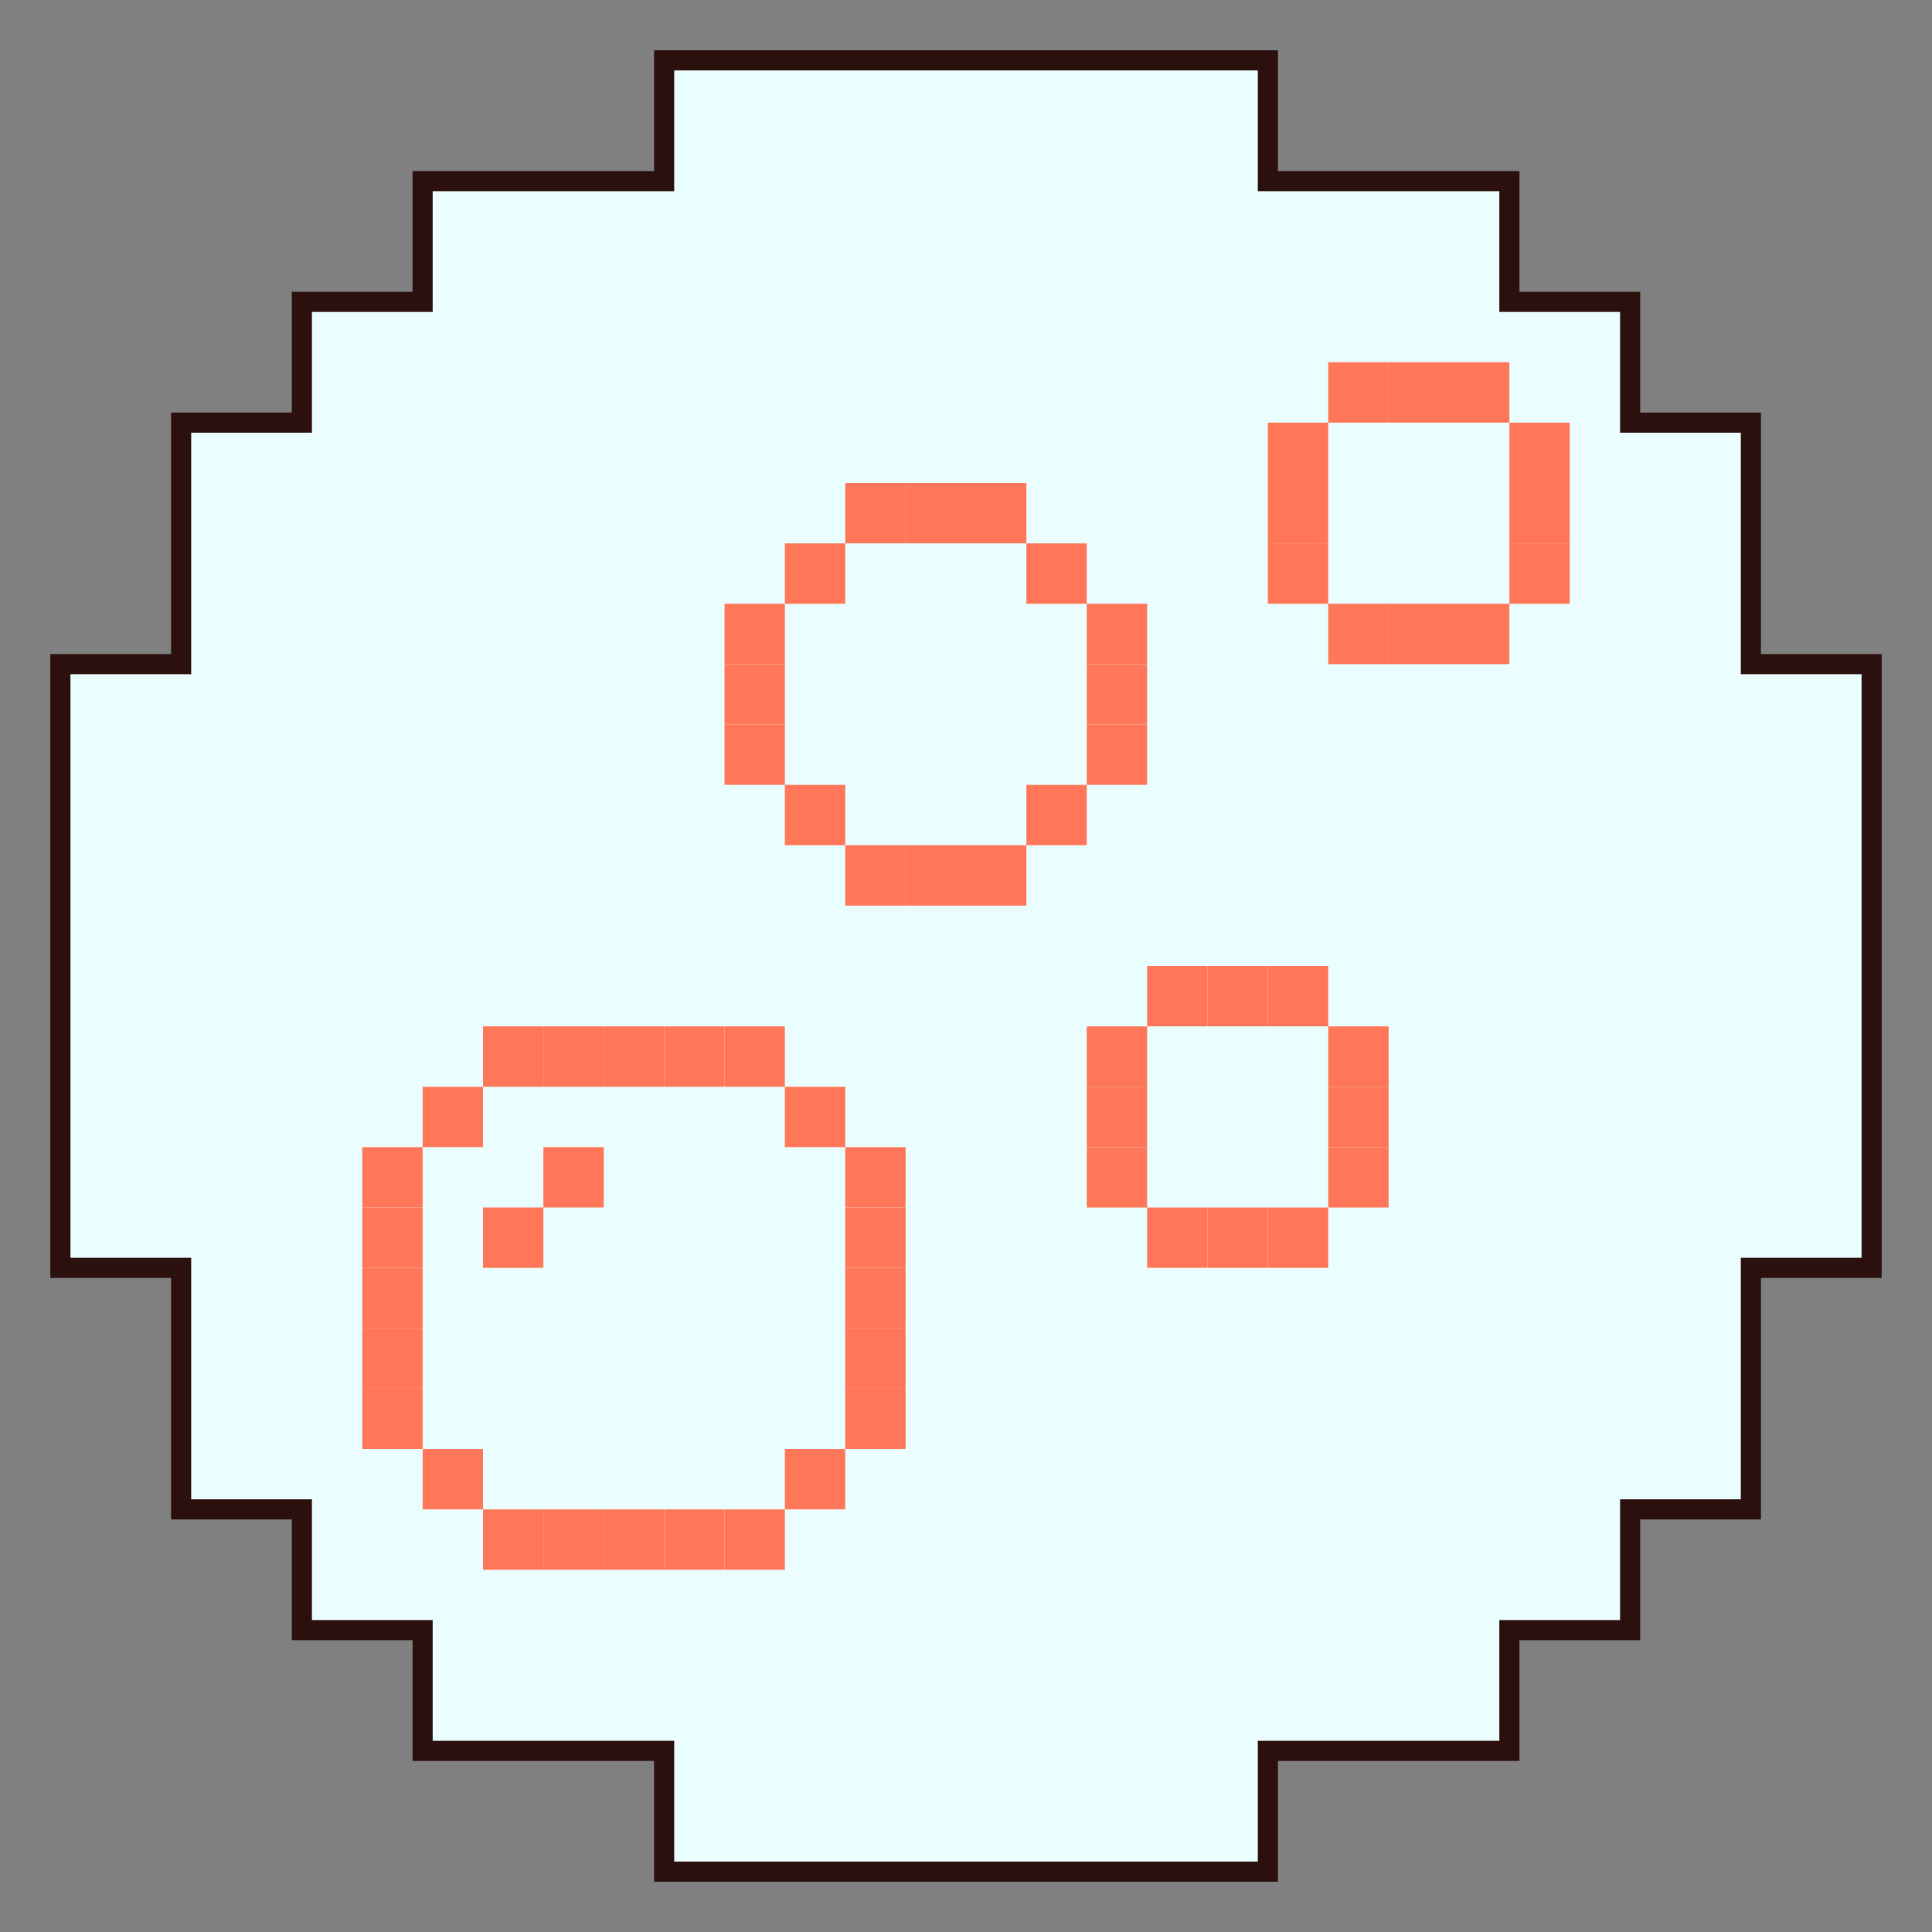 <svg width="48" height="48" viewBox="0 0 48 48" fill="none" xmlns="http://www.w3.org/2000/svg">
<rect x="0" y="0" width="48" height="48" fill="#808080" stroke="none"/>
<mask id="path-1-outside-1" maskUnits="userSpaceOnUse" x="0.5" y="0.5" width="47" height="47" fill="black">
<rect fill="white" x="0.5" y="0.5" width="47" height="47"/>
<path fill-rule="evenodd" clip-rule="evenodd" d="M16.5 1.5H19.5H22.5H25.5H28.5H31.5V4.5H34.5H37.5V7.5H40.5V10.5H43.5V13.5V16.5H46.5V19.5V22.5V25.5V28.5V31.5H43.5V34.5V37.5H40.5V40.5H37.5V43.5H34.5H31.5V46.5H28.5H25.5H22.5H19.5H16.5V43.5H13.5H10.5V40.5H7.5V37.5H4.5V34.5V31.5H1.5V28.5V25.5V22.5V19.5V16.5H4.5V13.5V10.5H7.5V7.5H10.5V4.5H13.5H16.5V1.5Z"/>
</mask>
<path fill-rule="evenodd" clip-rule="evenodd" d="M16.5 1.5H19.5H22.5H25.5H28.5H31.5V4.5H34.5H37.5V7.5H40.5V10.5H43.5V13.5V16.5H46.5V19.5V22.5V25.5V28.5V31.5H43.5V34.5V37.5H40.5V40.5H37.5V43.5H34.5H31.5V46.5H28.5H25.5H22.5H19.5H16.5V43.5H13.5H10.5V40.5H7.5V37.5H4.5V34.5V31.5H1.5V28.5V25.5V22.5V19.5V16.5H4.5V13.5V10.5H7.5V7.5H10.5V4.5H13.5H16.5V1.5Z" fill="#EAFEFF"/>
<path d="M16.5 1.5V1.25H16.25V1.5H16.5ZM31.5 1.5H31.75V1.25H31.5V1.5ZM31.5 4.5H31.25V4.75H31.5V4.5ZM37.5 4.5H37.75V4.25H37.5V4.5ZM37.5 7.5H37.25V7.75H37.5V7.5ZM40.5 7.5H40.75V7.25H40.5V7.5ZM40.5 10.5H40.25V10.75H40.5V10.5ZM43.5 10.5H43.75V10.25H43.5V10.5ZM43.5 16.5H43.25V16.75H43.5V16.5ZM46.5 16.5H46.75V16.25H46.5V16.5ZM46.5 31.5V31.75H46.75V31.5H46.5ZM43.5 31.5V31.25H43.25V31.5H43.5ZM43.5 37.5V37.75H43.75V37.5H43.5ZM40.5 37.5V37.25H40.25V37.5H40.5ZM40.5 40.5V40.75H40.75V40.5H40.5ZM37.5 40.5V40.25H37.25V40.5H37.5ZM37.5 43.5V43.75H37.75V43.5H37.5ZM31.5 43.5V43.25H31.25V43.5H31.5ZM31.5 46.5V46.75H31.75V46.5H31.5ZM16.5 46.5H16.25V46.75H16.5V46.5ZM16.5 43.5H16.75V43.25H16.5V43.5ZM10.5 43.5H10.25V43.75H10.5V43.5ZM10.5 40.5H10.75V40.25H10.5V40.5ZM7.5 40.5H7.25V40.75H7.5V40.5ZM7.5 37.5H7.75V37.25H7.5V37.5ZM4.5 37.5H4.25V37.75H4.5V37.5ZM4.5 31.5H4.75V31.25H4.5V31.5ZM1.5 31.5H1.25V31.75H1.5V31.5ZM1.5 16.5V16.25H1.25V16.5H1.5ZM4.5 16.5V16.75H4.75V16.5H4.5ZM4.5 10.5V10.25H4.25V10.5H4.5ZM7.5 10.5V10.75H7.75V10.5H7.5ZM7.5 7.5V7.25H7.25V7.5H7.5ZM10.5 7.5V7.75H10.75V7.5H10.5ZM10.5 4.5V4.25H10.25V4.5H10.5ZM16.5 4.5V4.75H16.75V4.5H16.5ZM19.5 1.25H16.5V1.75H19.5V1.25ZM22.5 1.25H19.5V1.75H22.5V1.25ZM25.5 1.25H22.5V1.75H25.5V1.25ZM28.5 1.25H25.5V1.75H28.5V1.25ZM31.5 1.25H28.5V1.75H31.5V1.25ZM31.75 4.5V1.5H31.25V4.5H31.75ZM34.5 4.25H31.5V4.75H34.5V4.25ZM37.5 4.25H34.5V4.75H37.5V4.25ZM37.75 7.5V4.5H37.25V7.5H37.75ZM40.5 7.25H37.5V7.75H40.5V7.25ZM40.75 10.5V7.5H40.25V10.5H40.75ZM43.5 10.25H40.5V10.75H43.5V10.25ZM43.75 13.5V10.5H43.25V13.5H43.75ZM43.75 16.5V13.5H43.25V16.5H43.75ZM46.5 16.25H43.5V16.75H46.5V16.25ZM46.75 19.5V16.5H46.25V19.5H46.75ZM46.75 22.5V19.5H46.25V22.5H46.75ZM46.75 25.5V22.5H46.25V25.5H46.75ZM46.75 28.5V25.5H46.25V28.5H46.75ZM46.75 31.5V28.5H46.25V31.5H46.75ZM43.5 31.75H46.5V31.25H43.5V31.75ZM43.75 34.5V31.5H43.25V34.5H43.75ZM43.75 37.5V34.5H43.25V37.5H43.75ZM40.5 37.75H43.5V37.25H40.5V37.75ZM40.75 40.5V37.5H40.25V40.5H40.75ZM37.5 40.75H40.5V40.25H37.5V40.75ZM37.75 43.5V40.5H37.25V43.5H37.75ZM34.5 43.75H37.5V43.25H34.5V43.75ZM31.5 43.75H34.5V43.25H31.5V43.75ZM31.75 46.5V43.5H31.25V46.5H31.75ZM28.5 46.75H31.5V46.25H28.5V46.75ZM25.5 46.75H28.5V46.25H25.5V46.75ZM22.5 46.75H25.5V46.25H22.5V46.75ZM19.5 46.75H22.5V46.25H19.5V46.75ZM16.5 46.75H19.5V46.25H16.5V46.75ZM16.25 43.5V46.5H16.75V43.5H16.25ZM13.5 43.75H16.5V43.25H13.5V43.75ZM10.5 43.75H13.5V43.25H10.5V43.75ZM10.25 40.5V43.5H10.75V40.5H10.25ZM7.5 40.75H10.5V40.25H7.5V40.75ZM7.25 37.5V40.5H7.75V37.5H7.25ZM4.5 37.75H7.5V37.25H4.5V37.75ZM4.25 34.5V37.5H4.75V34.5H4.25ZM4.25 31.5V34.5H4.75V31.5H4.25ZM1.5 31.75H4.5V31.25H1.5V31.75ZM1.25 28.5V31.5H1.75V28.5H1.25ZM1.25 25.5V28.5H1.75V25.5H1.25ZM1.25 22.5V25.5H1.75V22.5H1.25ZM1.25 19.5V22.5H1.75V19.5H1.25ZM1.25 16.5V19.5H1.75V16.5H1.25ZM4.5 16.25H1.5V16.75H4.5V16.25ZM4.25 13.5V16.5H4.75V13.5H4.25ZM4.25 10.5V13.5H4.75V10.5H4.25ZM7.5 10.25H4.5V10.75H7.5V10.25ZM7.25 7.5V10.5H7.75V7.5H7.25ZM10.5 7.25H7.5V7.75H10.5V7.25ZM10.25 4.5V7.5H10.75V4.5H10.25ZM13.5 4.25H10.5V4.75H13.5V4.25ZM16.5 4.25H13.5V4.75H16.5V4.25ZM16.25 1.5V4.5H16.75V1.5H16.25Z" fill="#2B100D" mask="url(#path-1-outside-1)"/>
<g clip-path="url(#clip0)">
<rect x="18" y="25.5" width="1.5" height="1.5" fill="#FF7758"/>
<rect x="21" y="33" width="1.5" height="1.5" fill="#FF7758"/>
<rect x="21" y="31.5" width="1.5" height="1.5" fill="#FF7758"/>
<rect x="21" y="30" width="1.5" height="1.5" fill="#FF7758"/>
<rect x="19.5" y="27" width="1.5" height="1.5" fill="#FF7758"/>
<rect x="21" y="28.5" width="1.5" height="1.5" fill="#FF7758"/>
<rect x="21" y="34.5" width="1.5" height="1.5" fill="#FF7758"/>
<rect x="19.5" y="36" width="1.5" height="1.5" fill="#FF7758"/>
<rect x="18" y="37.5" width="1.5" height="1.5" fill="#FF7758"/>
<rect x="12" y="37.5" width="1.5" height="1.5" fill="#FF7758"/>
<rect x="13.5" y="37.5" width="1.5" height="1.5" fill="#FF7758"/>
<rect x="15" y="37.5" width="1.5" height="1.5" fill="#FF7758"/>
<rect x="16.5" y="37.5" width="1.5" height="1.5" fill="#FF7758"/>
<rect x="10.5" y="36" width="1.5" height="1.5" fill="#FF7758"/>
<rect x="9" y="34.5" width="1.5" height="1.5" fill="#FF7758"/>
<rect x="9" y="33" width="1.5" height="1.5" fill="#FF7758"/>
<rect x="9" y="28.5" width="1.5" height="1.5" fill="#FF7758"/>
<rect x="10.5" y="27" width="1.5" height="1.5" fill="#FF7758"/>
<rect x="9" y="31.5" width="1.5" height="1.5" fill="#FF7758"/>
<rect x="9" y="30" width="1.5" height="1.5" fill="#FF7758"/>
<rect x="12" y="25.5" width="1.5" height="1.5" fill="#FF7758"/>
<rect x="12" y="30" width="1.5" height="1.5" fill="#FF7758"/>
<rect x="13.5" y="25.5" width="1.5" height="1.5" fill="#FF7758"/>
<rect x="13.5" y="28.5" width="1.5" height="1.5" fill="#FF7758"/>
<rect x="15" y="25.5" width="1.5" height="1.5" fill="#FF7758"/>
<rect x="16.5" y="25.5" width="1.5" height="1.5" fill="#FF7758"/>
</g>
<g clip-path="url(#clip1)">
<rect x="25.5" y="13.5" width="1.5" height="1.5" fill="#FF7758"/>
<rect x="27" y="16.5" width="1.5" height="1.5" fill="#FF7758"/>
<rect x="25.5" y="19.5" width="1.5" height="1.5" fill="#FF7758"/>
<rect x="27" y="15" width="1.5" height="1.5" fill="#FF7758"/>
<rect x="27" y="18" width="1.5" height="1.5" fill="#FF7758"/>
<rect x="21" y="21" width="1.5" height="1.5" fill="#FF7758"/>
<rect x="22.5" y="21" width="1.5" height="1.5" fill="#FF7758"/>
<rect x="24" y="21" width="1.5" height="1.5" fill="#FF7758"/>
<rect x="18" y="18" width="1.5" height="1.5" fill="#FF7758"/>
<rect x="18" y="16.5" width="1.5" height="1.5" fill="#FF7758"/>
<rect x="18" y="15" width="1.5" height="1.5" fill="#FF7758"/>
<rect x="19.5" y="13.5" width="1.5" height="1.5" fill="#FF7758"/>
<rect x="19.5" y="19.5" width="1.5" height="1.5" fill="#FF7758"/>
<rect x="21" y="12" width="1.5" height="1.5" fill="#FF7758"/>
<rect x="22.5" y="12" width="1.5" height="1.5" fill="#FF7758"/>
<rect x="24" y="12" width="1.5" height="1.5" fill="#FF7758"/>
</g>
<g clip-path="url(#clip2)">
<rect x="33" y="25.5" width="1.5" height="1.5" fill="#FF7758"/>
<rect x="33" y="27" width="1.5" height="1.5" fill="#FF7758"/>
<rect x="33" y="28.5" width="1.5" height="1.5" fill="#FF7758"/>
<rect x="27" y="25.5" width="1.5" height="1.5" fill="#FF7758"/>
<rect x="27" y="27" width="1.5" height="1.5" fill="#FF7758"/>
<rect x="27" y="28.5" width="1.5" height="1.5" fill="#FF7758"/>
<rect x="28.5" y="24" width="1.5" height="1.5" fill="#FF7758"/>
<rect x="28.5" y="30" width="1.5" height="1.5" fill="#FF7758"/>
<rect x="30" y="24" width="1.5" height="1.5" fill="#FF7758"/>
<rect x="30" y="30" width="1.5" height="1.5" fill="#FF7758"/>
<rect x="31.5" y="24" width="1.5" height="1.5" fill="#FF7758"/>
<rect x="31.5" y="30" width="1.5" height="1.5" fill="#FF7758"/>
</g>
<g clip-path="url(#clip3)">
<rect x="37.5" y="10.5" width="1.5" height="1.5" fill="#FF7758"/>
<rect x="37.5" y="12" width="1.5" height="1.5" fill="#FF7758"/>
<rect x="37.5" y="13.5" width="1.5" height="1.5" fill="#FF7758"/>
<rect x="31.5" y="10.5" width="1.5" height="1.5" fill="#FF7758"/>
<rect x="31.5" y="12" width="1.5" height="1.5" fill="#FF7758"/>
<rect x="31.5" y="13.5" width="1.5" height="1.5" fill="#FF7758"/>
<rect x="33" y="9" width="1.5" height="1.5" fill="#FF7758"/>
<rect x="33" y="15" width="1.5" height="1.5" fill="#FF7758"/>
<rect x="34.5" y="9" width="1.5" height="1.5" fill="#FF7758"/>
<rect x="34.5" y="15" width="1.5" height="1.5" fill="#FF7758"/>
<rect x="36" y="9" width="1.5" height="1.5" fill="#FF7758"/>
<rect x="36" y="15" width="1.5" height="1.5" fill="#FF7758"/>
</g>
<defs>
<clipPath id="clip0">
<rect width="13.5" height="13.5" fill="white" transform="translate(9 25.5)"/>
</clipPath>
<clipPath id="clip1">
<rect width="10.5" height="10.5" fill="white" transform="translate(18 12)"/>
</clipPath>
<clipPath id="clip2">
<rect width="7.5" height="7.5" fill="white" transform="translate(27 24)"/>
</clipPath>
<clipPath id="clip3">
<rect width="7.5" height="7.5" fill="white" transform="translate(31.5 9)"/>
</clipPath>
</defs>
</svg>
